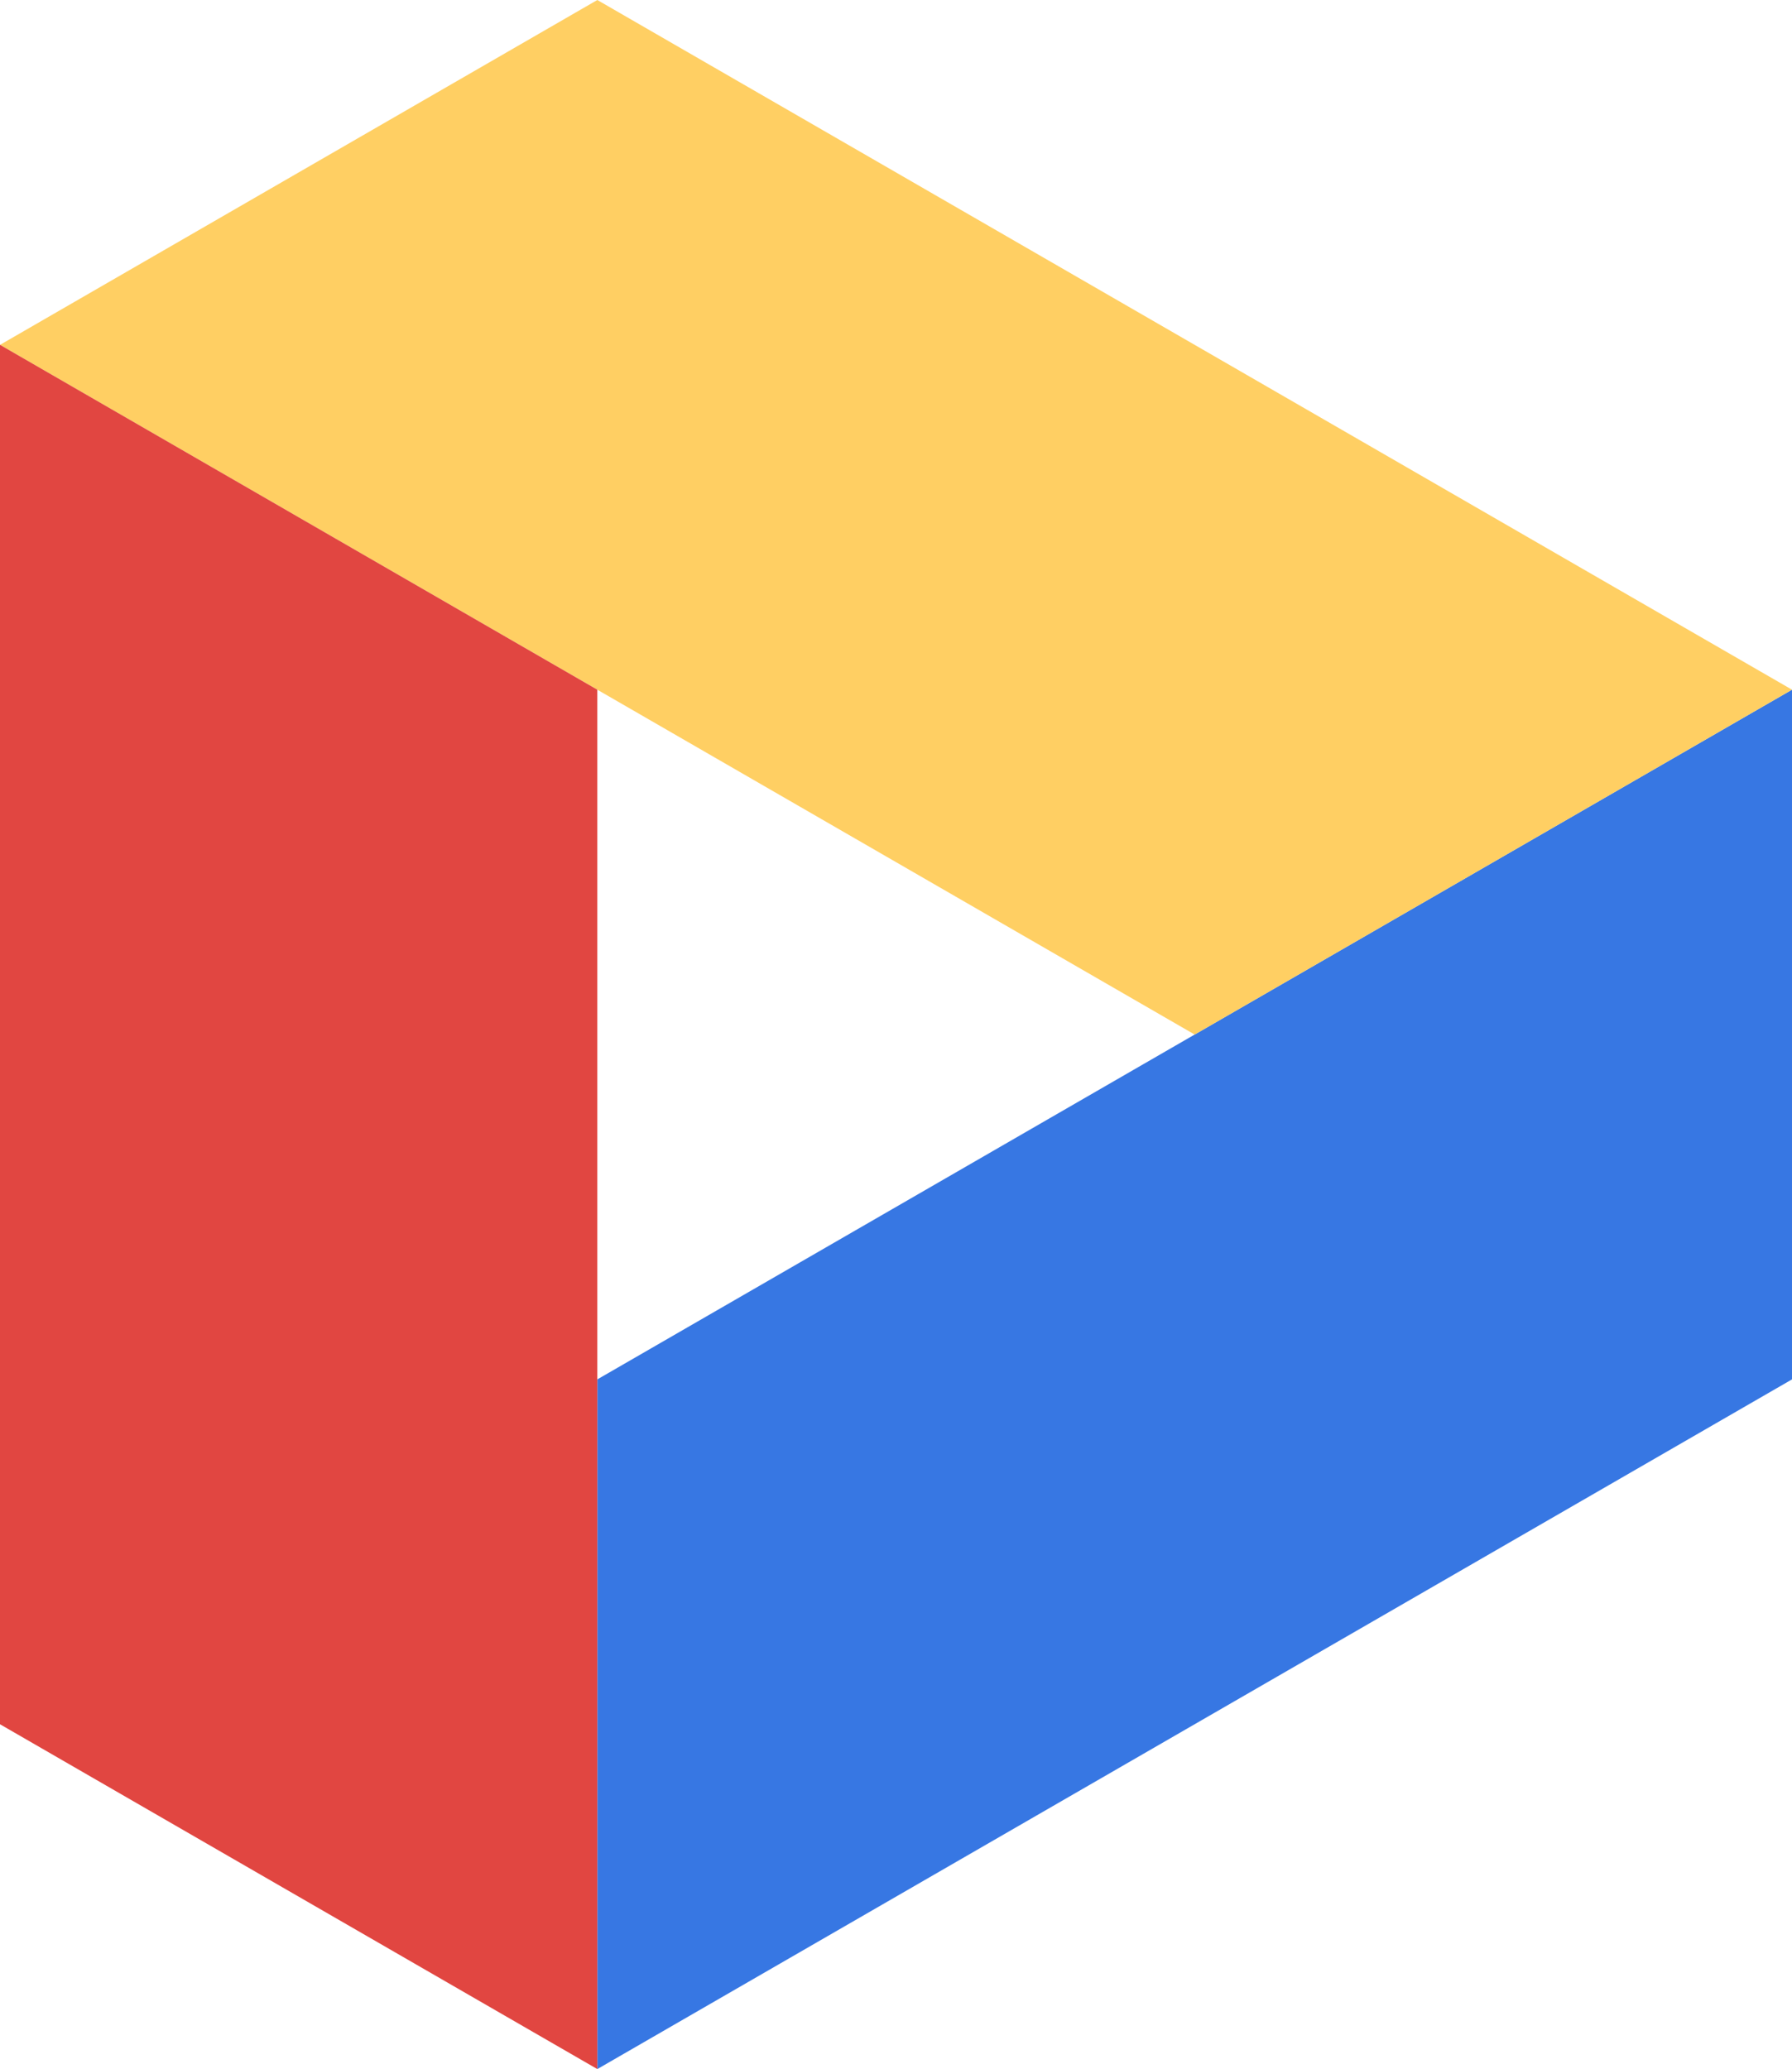 <?xml version="1.0" encoding="UTF-8"?>
<!DOCTYPE svg PUBLIC "-//W3C//DTD SVG 1.1//EN" "http://www.w3.org/Graphics/SVG/1.1/DTD/svg11.dtd">
<!-- Creator: CorelDRAW X5 -->
<svg xmlns="http://www.w3.org/2000/svg" xml:space="preserve" width="153.107mm" height="176.754mm" style="shape-rendering:geometricPrecision; text-rendering:geometricPrecision; image-rendering:optimizeQuality; fill-rule:evenodd; clip-rule:evenodd"
viewBox="0 0 41893 48363"
 xmlns:xlink="http://www.w3.org/1999/xlink">
 <defs>
  <style type="text/css">
   <![CDATA[
    .fil0 {fill:#3777E3}
    .fil2 {fill:#E14641}
    .fil1 {fill:#FFCF63}
   ]]>
  </style>
 </defs>
 <g id="Livello_x0020_1">
  <polygon class="fil0" points="13964,48363 13964,32242 41893,16121 41893,32242 "/>
  <polygon class="fil1" points="13964,0 0,8061 27929,24182 41893,16121 "/>
  <polygon class="fil2" points="0,40303 0,8060 13964,16121 13964,48363 "/>
 </g>
</svg>
